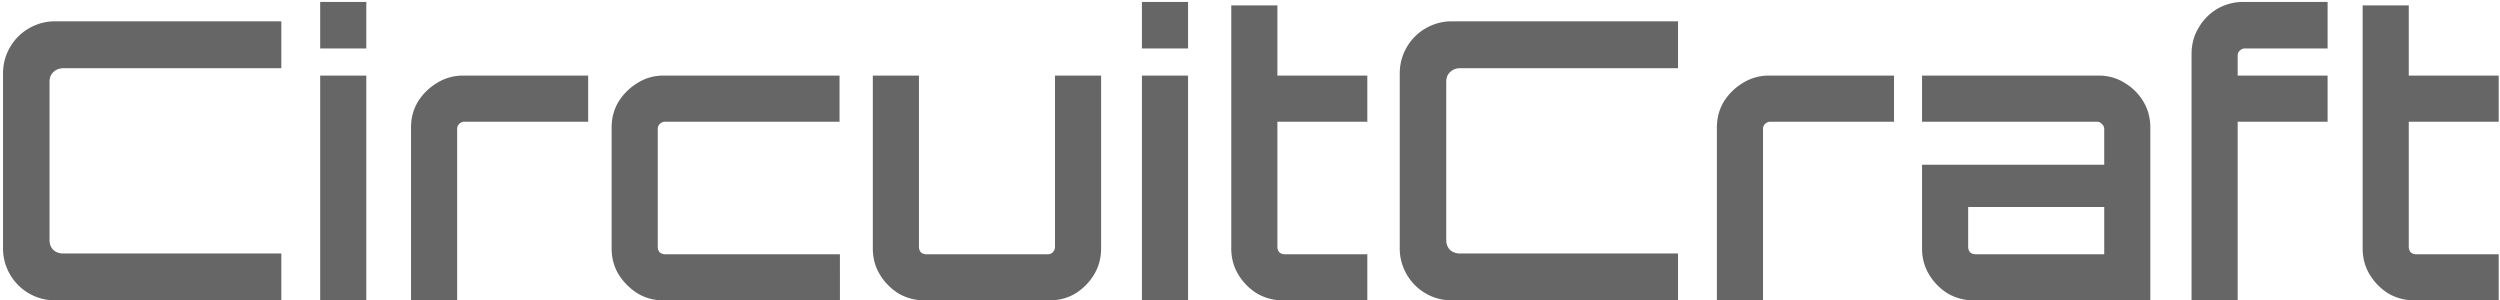 <svg xmlns="http://www.w3.org/2000/svg" width="258" height="31" fill="none"><path fill="#000" fill-opacity=".6" d="M5.712 31a5.32 5.32 0 0 1-2.72-.72 5.316 5.316 0 0 1-1.96-1.96 5.32 5.32 0 0 1-.72-2.72v-18c0-.987.24-1.893.72-2.72a5.316 5.316 0 0 1 1.96-1.96 5.32 5.32 0 0 1 2.72-.72h23.32v4.84H6.552c-.427 0-.773.133-1.04.4-.267.24-.4.573-.4 1v16.32c0 .427.133.773.4 1.04.267.24.613.36 1.04.36h22.48V31H5.712ZM33.043 31V7.8h4.76V31h-4.76Zm0-26V.2h4.76V5h-4.76ZM42.418 31V13.16c0-.987.24-1.88.72-2.68.506-.8 1.16-1.44 1.96-1.92a5.036 5.036 0 0 1 2.68-.76h12.92v4.76h-12.76c-.214 0-.4.08-.56.24a.703.703 0 0 0-.2.52V31h-4.76ZM68.48 31c-.987 0-1.88-.24-2.68-.72a6.252 6.252 0 0 1-1.96-1.96c-.48-.8-.72-1.693-.72-2.68V13.16c0-.987.24-1.88.72-2.68.507-.8 1.16-1.44 1.96-1.92.8-.507 1.693-.76 2.68-.76h18.16v4.76h-18c-.213 0-.4.08-.56.24a.703.703 0 0 0-.2.52v12.16c0 .213.067.4.2.56.16.133.347.2.56.2h18.04V31h-18.2ZM95.435 31a5.32 5.32 0 0 1-2.72-.72 5.865 5.865 0 0 1-1.92-1.96c-.48-.8-.72-1.693-.72-2.68V7.8h4.76v17.68c0 .213.067.4.2.56.16.133.347.2.56.2h12.52a.705.705 0 0 0 .52-.2c.16-.16.24-.347.24-.56V7.8h4.76v17.84c0 .987-.24 1.88-.72 2.68-.48.8-1.12 1.453-1.92 1.96-.8.48-1.707.72-2.72.72h-12.84ZM117.847 31V7.8h4.76V31h-4.76Zm0-26V.2h4.76V5h-4.76ZM132.427 31a5.32 5.32 0 0 1-2.72-.72 5.865 5.865 0 0 1-1.92-1.96c-.48-.8-.72-1.693-.72-2.68V.56h4.76V7.8h9.28v4.76h-9.28v12.92c0 .213.067.4.2.56.16.133.347.2.56.2h8.52V31h-8.68ZM149.853 31c-.987 0-1.894-.24-2.72-.72a5.314 5.314 0 0 1-1.96-1.96 5.32 5.32 0 0 1-.72-2.72v-18c0-.987.24-1.893.72-2.72a5.313 5.313 0 0 1 1.96-1.96 5.318 5.318 0 0 1 2.72-.72h23.32v4.84h-22.48c-.427 0-.774.133-1.04.4-.267.24-.4.573-.4 1v16.32c0 .427.133.773.4 1.04.266.24.613.36 1.04.36h22.48V31h-23.32ZM177.183 31V13.16c0-.987.24-1.88.72-2.68.507-.8 1.16-1.44 1.96-1.92a5.037 5.037 0 0 1 2.68-.76h12.92v4.76h-12.76c-.213 0-.4.08-.56.24a.705.705 0 0 0-.2.52V31h-4.76ZM203.715 31a5.32 5.32 0 0 1-2.72-.72 5.865 5.865 0 0 1-1.92-1.96c-.48-.8-.72-1.693-.72-2.68V17h18.8v-3.68a.645.645 0 0 0-.24-.52.645.645 0 0 0-.52-.24h-18.04V7.8h18.2c1.013 0 1.92.253 2.72.76.8.48 1.44 1.12 1.92 1.92.48.8.72 1.693.72 2.68V31h-18.2Zm.16-4.76h13.28v-4.88h-14.04v4.12c0 .213.067.4.2.56.16.133.347.2.56.2ZM226.169 31V5.56c0-.987.24-1.88.72-2.68a5.414 5.414 0 0 1 1.92-1.96 5.318 5.318 0 0 1 2.72-.72h8.68V5h-8.52c-.214 0-.4.08-.56.24a.652.652 0 0 0-.2.48V7.8h9.28v4.76h-9.28V31h-4.76ZM249.185 31c-.987 0-1.894-.24-2.72-.72a5.865 5.865 0 0 1-1.92-1.96c-.48-.8-.72-1.693-.72-2.68V.56h4.76V7.8h9.28v4.76h-9.28v12.92c0 .213.066.4.2.56.16.133.346.2.56.2h8.52V31h-8.68Z"/></svg>